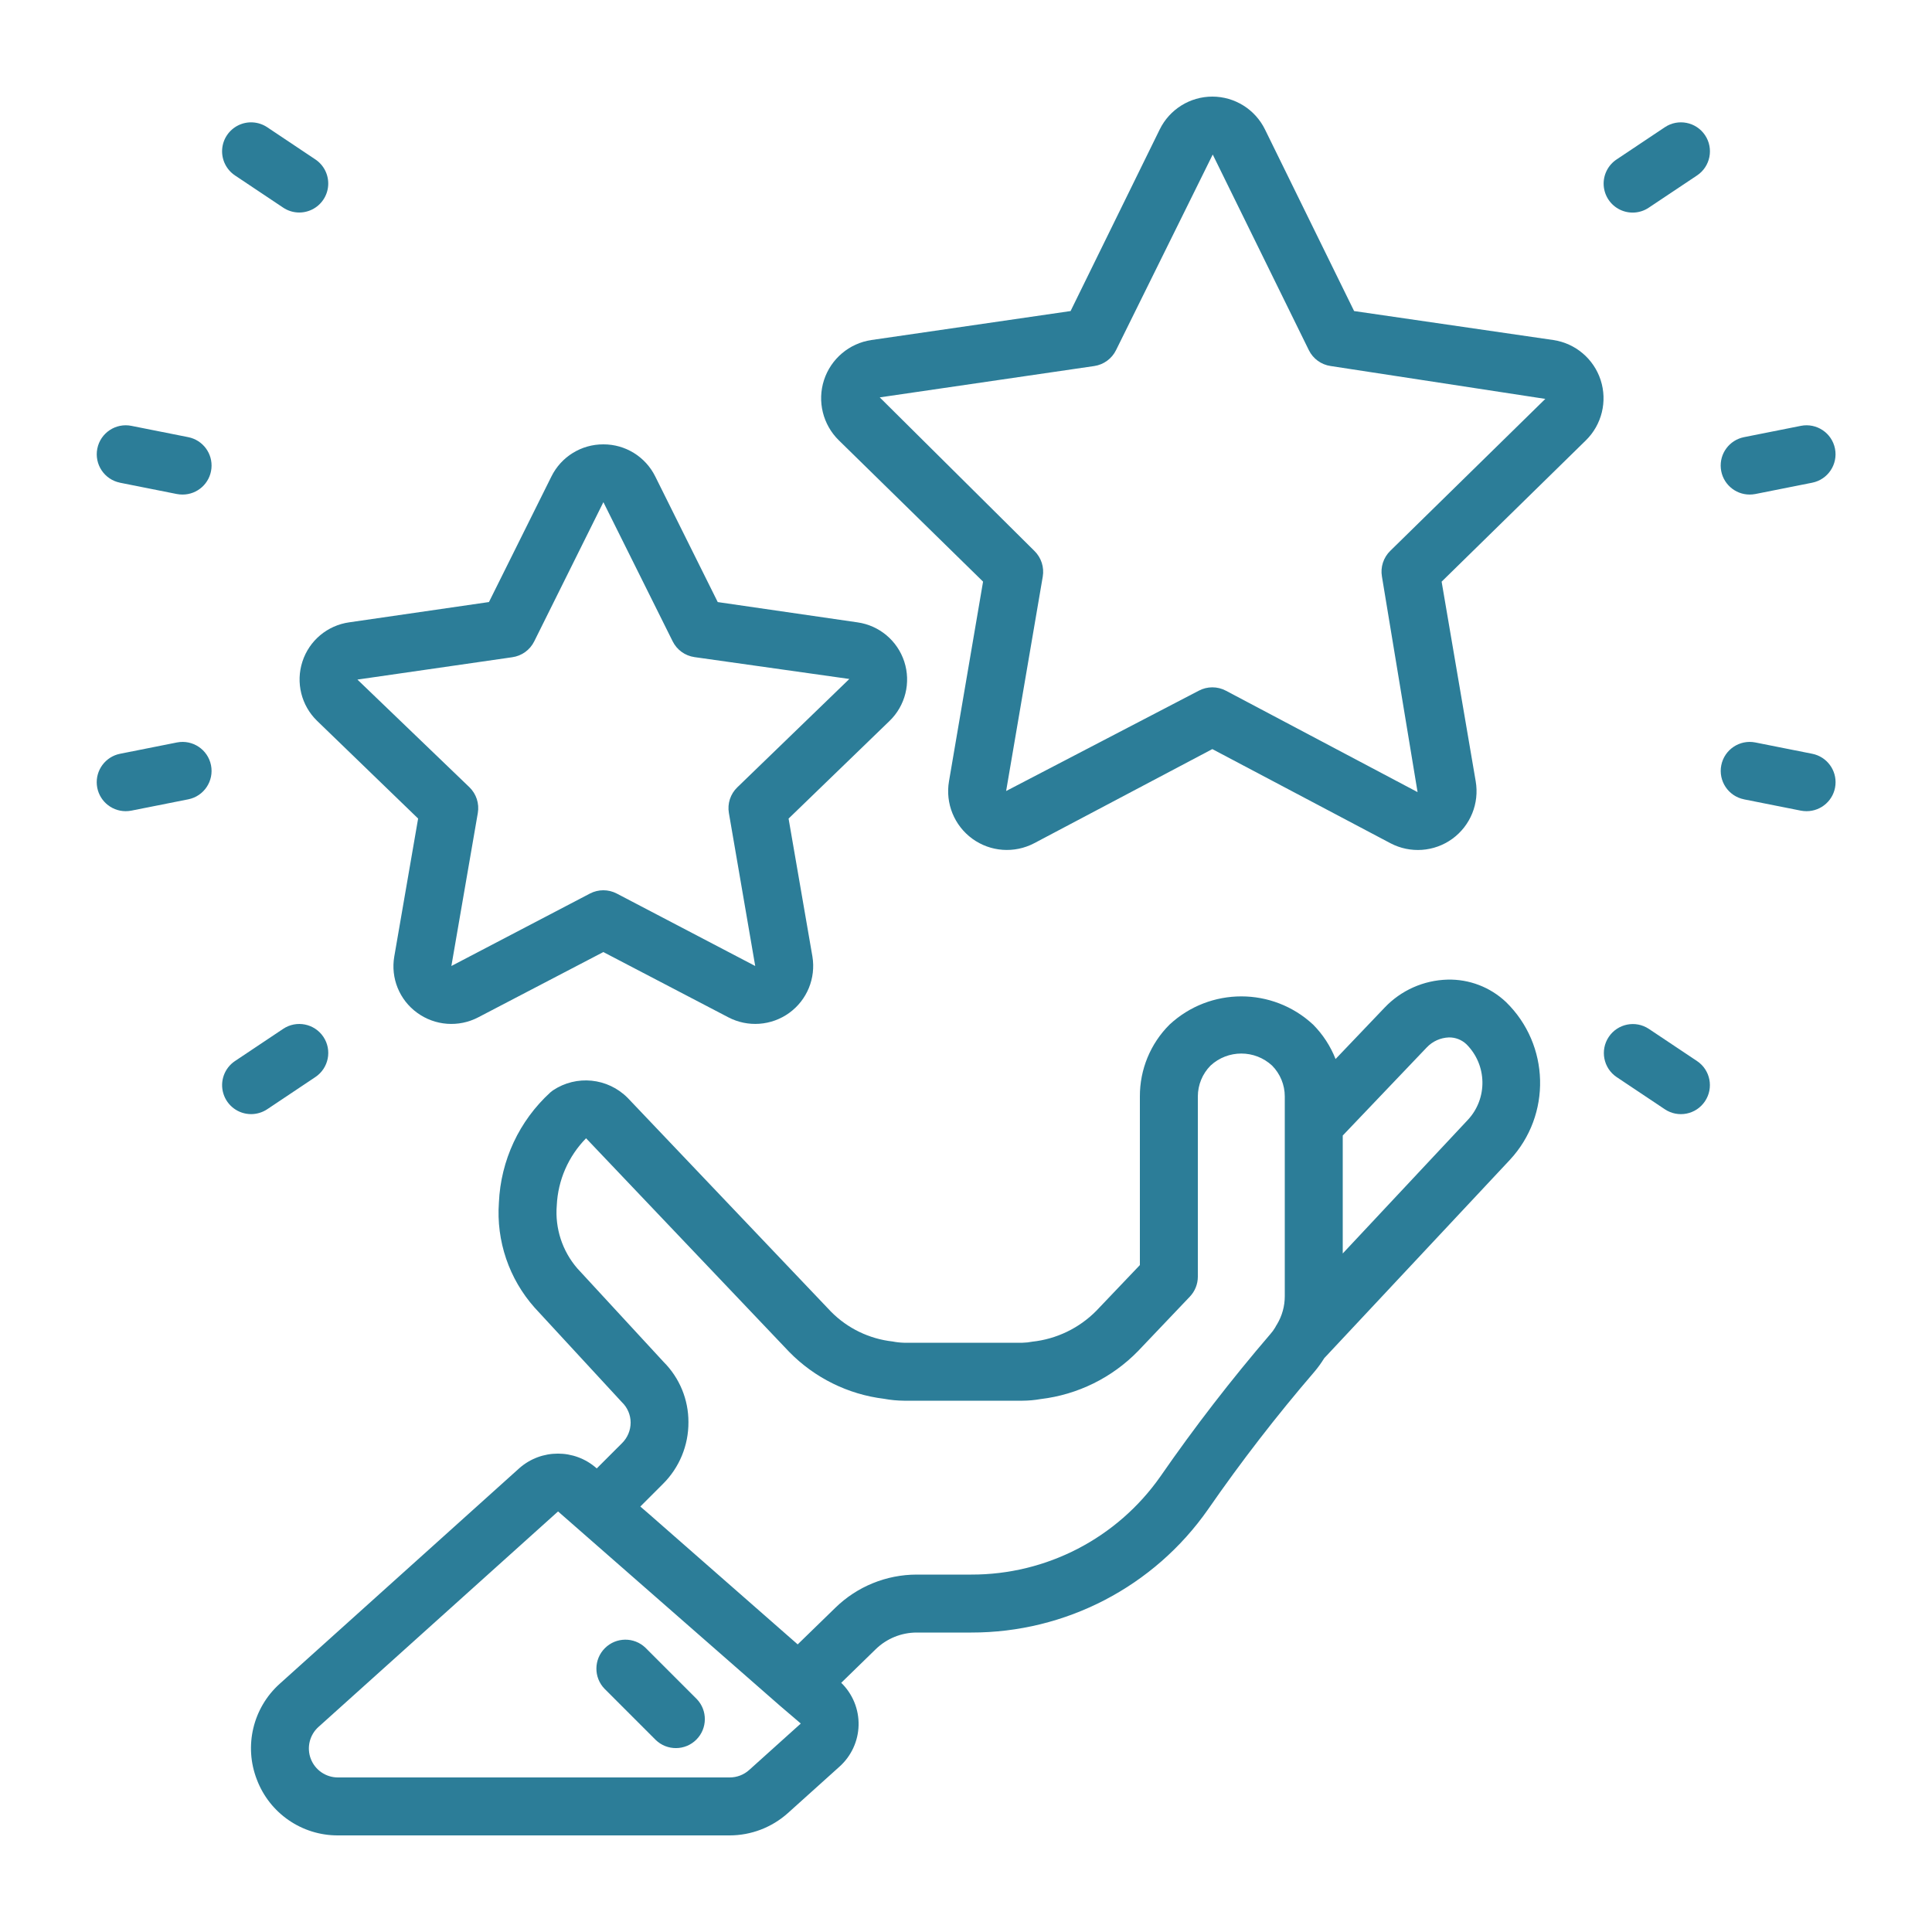 <svg width="60" height="60" viewBox="0 0 60 60" fill="none" xmlns="http://www.w3.org/2000/svg">
<path d="M7.978 55.269C8.375 56.315 9.379 57.005 10.497 57H22.656C23.323 57 23.966 56.755 24.464 56.311L26.064 54.871C26.435 54.542 26.653 54.074 26.664 53.579C26.676 53.084 26.48 52.606 26.125 52.261L27.196 51.218C27.537 50.886 27.994 50.7 28.47 50.7H30.162C33.092 50.705 35.839 49.276 37.517 46.875C38.543 45.393 39.646 43.966 40.821 42.6C40.933 42.468 41.034 42.327 41.125 42.18L46.892 36.019C48.188 34.623 48.134 32.448 46.77 31.119C46.28 30.656 45.627 30.406 44.953 30.423C44.213 30.443 43.511 30.755 43.002 31.291L41.477 32.889C41.32 32.489 41.083 32.126 40.781 31.821C39.524 30.651 37.577 30.651 36.32 31.821C35.728 32.411 35.397 33.214 35.4 34.05V39.288L34.045 40.71C33.513 41.248 32.811 41.586 32.059 41.667C31.959 41.687 31.857 41.698 31.755 41.7H28.074C27.956 41.697 27.837 41.684 27.721 41.661C26.997 41.58 26.323 41.255 25.811 40.738L19.494 34.097C18.875 33.472 17.901 33.374 17.171 33.863C17.143 33.882 17.117 33.903 17.092 33.925C16.125 34.807 15.551 36.038 15.494 37.345C15.408 38.539 15.809 39.717 16.604 40.611L19.315 43.548C19.486 43.712 19.584 43.94 19.585 44.178C19.585 44.42 19.488 44.652 19.315 44.821L18.533 45.603L18.526 45.597C17.841 44.992 16.812 44.992 16.127 45.597L8.687 52.291C7.854 53.039 7.571 54.226 7.978 55.269ZM44.31 32.528C44.49 32.338 44.737 32.227 44.998 32.218C45.198 32.215 45.392 32.29 45.538 32.427C46.188 33.072 46.207 34.117 45.58 34.784L41.7 38.928V35.265L44.31 32.528ZM19.886 46.787L20.584 46.089C21.097 45.582 21.384 44.889 21.38 44.168C21.383 43.466 21.105 42.792 20.609 42.296L17.93 39.392C17.463 38.852 17.233 38.148 17.291 37.437C17.327 36.653 17.651 35.91 18.201 35.35L24.51 41.985C25.299 42.791 26.338 43.305 27.457 43.441C27.661 43.479 27.867 43.498 28.074 43.5H31.755C31.945 43.499 32.133 43.482 32.32 43.449C33.467 43.313 34.534 42.788 35.341 41.961L36.952 40.268C37.111 40.101 37.2 39.879 37.2 39.648V34.05C37.201 33.692 37.342 33.348 37.594 33.093C38.133 32.594 38.967 32.594 39.506 33.093C39.758 33.348 39.9 33.692 39.9 34.05V40.251C39.901 40.563 39.816 40.869 39.654 41.136C39.635 41.164 39.618 41.192 39.602 41.226C39.559 41.299 39.509 41.367 39.453 41.43C38.239 42.844 37.099 44.319 36.038 45.852C34.696 47.767 32.502 48.906 30.162 48.9H28.47C27.526 48.901 26.619 49.27 25.943 49.93L24.773 51.068L20.154 47.018L19.886 46.787ZM9.896 53.627L17.331 46.939L24.217 52.969L24.869 53.526L23.269 54.966C23.102 55.118 22.883 55.202 22.656 55.2H10.497C10.123 55.202 9.786 54.972 9.652 54.622C9.518 54.273 9.615 53.877 9.894 53.628L9.896 53.627Z" fill="#2C7D98"/>
<path d="M20.364 54.036C20.717 54.377 21.279 54.373 21.626 54.025C21.973 53.678 21.978 53.117 21.637 52.764L20.047 51.174C19.694 50.833 19.133 50.838 18.786 51.185C18.438 51.532 18.433 52.094 18.775 52.447L20.364 54.036Z" fill="#2C7D98"/>
<path d="M12.954 31.452C13.508 31.857 14.244 31.912 14.852 31.594L18.737 29.567L22.62 31.594C23.225 31.91 23.957 31.857 24.51 31.457C25.064 31.056 25.342 30.378 25.23 29.704L24.49 25.422L27.627 22.388C28.118 21.912 28.295 21.198 28.083 20.547C27.871 19.897 27.308 19.424 26.631 19.328L22.29 18.698L20.35 14.798C20.047 14.185 19.422 13.797 18.738 13.8C18.054 13.797 17.428 14.184 17.125 14.797L15.185 18.697L10.845 19.327C10.167 19.422 9.603 19.895 9.392 20.546C9.18 21.197 9.357 21.911 9.848 22.387L12.985 25.421L12.245 29.703C12.128 30.374 12.403 31.052 12.954 31.452ZM11.1 21.105L15.908 20.411C16.203 20.37 16.458 20.186 16.59 19.92L18.74 15.593V15.597L20.89 19.917C21.021 20.182 21.275 20.365 21.567 20.407L26.377 21.086L22.898 24.451C22.683 24.658 22.585 24.958 22.637 25.252L23.454 30L19.154 27.75C18.893 27.614 18.582 27.614 18.321 27.75L14.018 30L14.839 25.249C14.89 24.955 14.792 24.655 14.578 24.448L11.1 21.105Z" fill="#2C7D98"/>
<path d="M48.24 10.56L42.053 9.66L39.285 4.02C38.979 3.396 38.345 3 37.65 3C36.956 3 36.322 3.396 36.016 4.02L33.248 9.66L27.06 10.56C26.374 10.662 25.805 11.144 25.59 11.804C25.376 12.464 25.555 13.188 26.05 13.674L30.53 18.063L29.472 24.262C29.354 24.947 29.635 25.639 30.197 26.048C30.758 26.456 31.503 26.51 32.118 26.187L37.65 23.264L43.183 26.188C43.798 26.511 44.543 26.457 45.105 26.049C45.667 25.64 45.947 24.947 45.829 24.262L44.771 18.064L49.251 13.675C49.746 13.189 49.924 12.465 49.71 11.804C49.496 11.144 48.926 10.662 48.24 10.56ZM43.175 17.108C42.964 17.315 42.867 17.612 42.917 17.903L44.024 24.6L38.071 21.45C37.808 21.311 37.493 21.311 37.23 21.45L31.246 24.566L32.384 17.906C32.433 17.615 32.337 17.318 32.126 17.111L27.321 12.341L33.981 11.368C34.275 11.325 34.528 11.141 34.659 10.875L37.662 4.8L37.669 4.812L40.647 10.874C40.777 11.14 41.031 11.325 41.324 11.367L47.991 12.388L43.175 17.108Z" fill="#2C7D98"/>
<path d="M3.725 14.991L5.49 15.342C5.549 15.353 5.609 15.359 5.67 15.359C6.133 15.359 6.521 15.008 6.566 14.547C6.612 14.086 6.3 13.666 5.845 13.576L4.08 13.225C3.593 13.128 3.119 13.445 3.022 13.932C2.925 14.42 3.242 14.894 3.729 14.991H3.725Z" fill="#2C7D98"/>
<path d="M54.159 24.824L55.925 25.175C55.984 25.186 56.045 25.192 56.105 25.192C56.568 25.192 56.956 24.841 57.001 24.38C57.046 23.919 56.734 23.499 56.28 23.409L54.515 23.058C54.027 22.961 53.553 23.278 53.456 23.765C53.359 24.253 53.675 24.727 54.163 24.824H54.159Z" fill="#2C7D98"/>
<path d="M3.9 25.192C3.961 25.192 4.021 25.186 4.08 25.175L5.846 24.824C6.334 24.727 6.65 24.253 6.553 23.765C6.456 23.278 5.982 22.961 5.494 23.058L3.729 23.409C3.276 23.499 2.964 23.918 3.008 24.378C3.052 24.838 3.438 25.19 3.9 25.192Z" fill="#2C7D98"/>
<path d="M54.335 15.359C54.395 15.359 54.455 15.353 54.515 15.342L56.279 14.991C56.767 14.894 57.084 14.42 56.987 13.932C56.89 13.445 56.416 13.128 55.928 13.225L54.163 13.576C53.708 13.666 53.396 14.086 53.442 14.547C53.487 15.008 53.875 15.359 54.338 15.359H54.335Z" fill="#2C7D98"/>
<path d="M7.798 34.6C7.976 34.6 8.15 34.547 8.298 34.449L9.794 33.449C10.208 33.172 10.319 32.613 10.043 32.2C9.766 31.787 9.207 31.676 8.794 31.952L7.297 32.952C6.968 33.172 6.821 33.583 6.937 33.962C7.052 34.341 7.402 34.6 7.798 34.6Z" fill="#2C7D98"/>
<path d="M51.703 3.951L50.206 4.951C49.937 5.129 49.784 5.437 49.804 5.759C49.825 6.081 50.016 6.368 50.306 6.51C50.595 6.652 50.939 6.629 51.206 6.448L52.704 5.448C53.117 5.172 53.228 4.613 52.952 4.199C52.675 3.786 52.116 3.675 51.703 3.951Z" fill="#2C7D98"/>
<path d="M8.794 6.448C9.061 6.627 9.403 6.649 9.692 6.507C9.98 6.365 10.171 6.08 10.192 5.759C10.213 5.438 10.062 5.13 9.794 4.951L8.298 3.951C8.03 3.773 7.688 3.75 7.4 3.892C7.111 4.034 6.92 4.32 6.899 4.64C6.878 4.961 7.03 5.269 7.297 5.448L8.794 6.448Z" fill="#2C7D98"/>
<path d="M52.95 34.2C53.227 33.787 53.116 33.228 52.703 32.952L51.205 31.952C50.792 31.679 50.236 31.791 49.961 32.203C49.686 32.615 49.795 33.172 50.205 33.449L51.702 34.449C52.115 34.725 52.674 34.614 52.95 34.2Z" fill="#2C7D98"/>
</svg>
